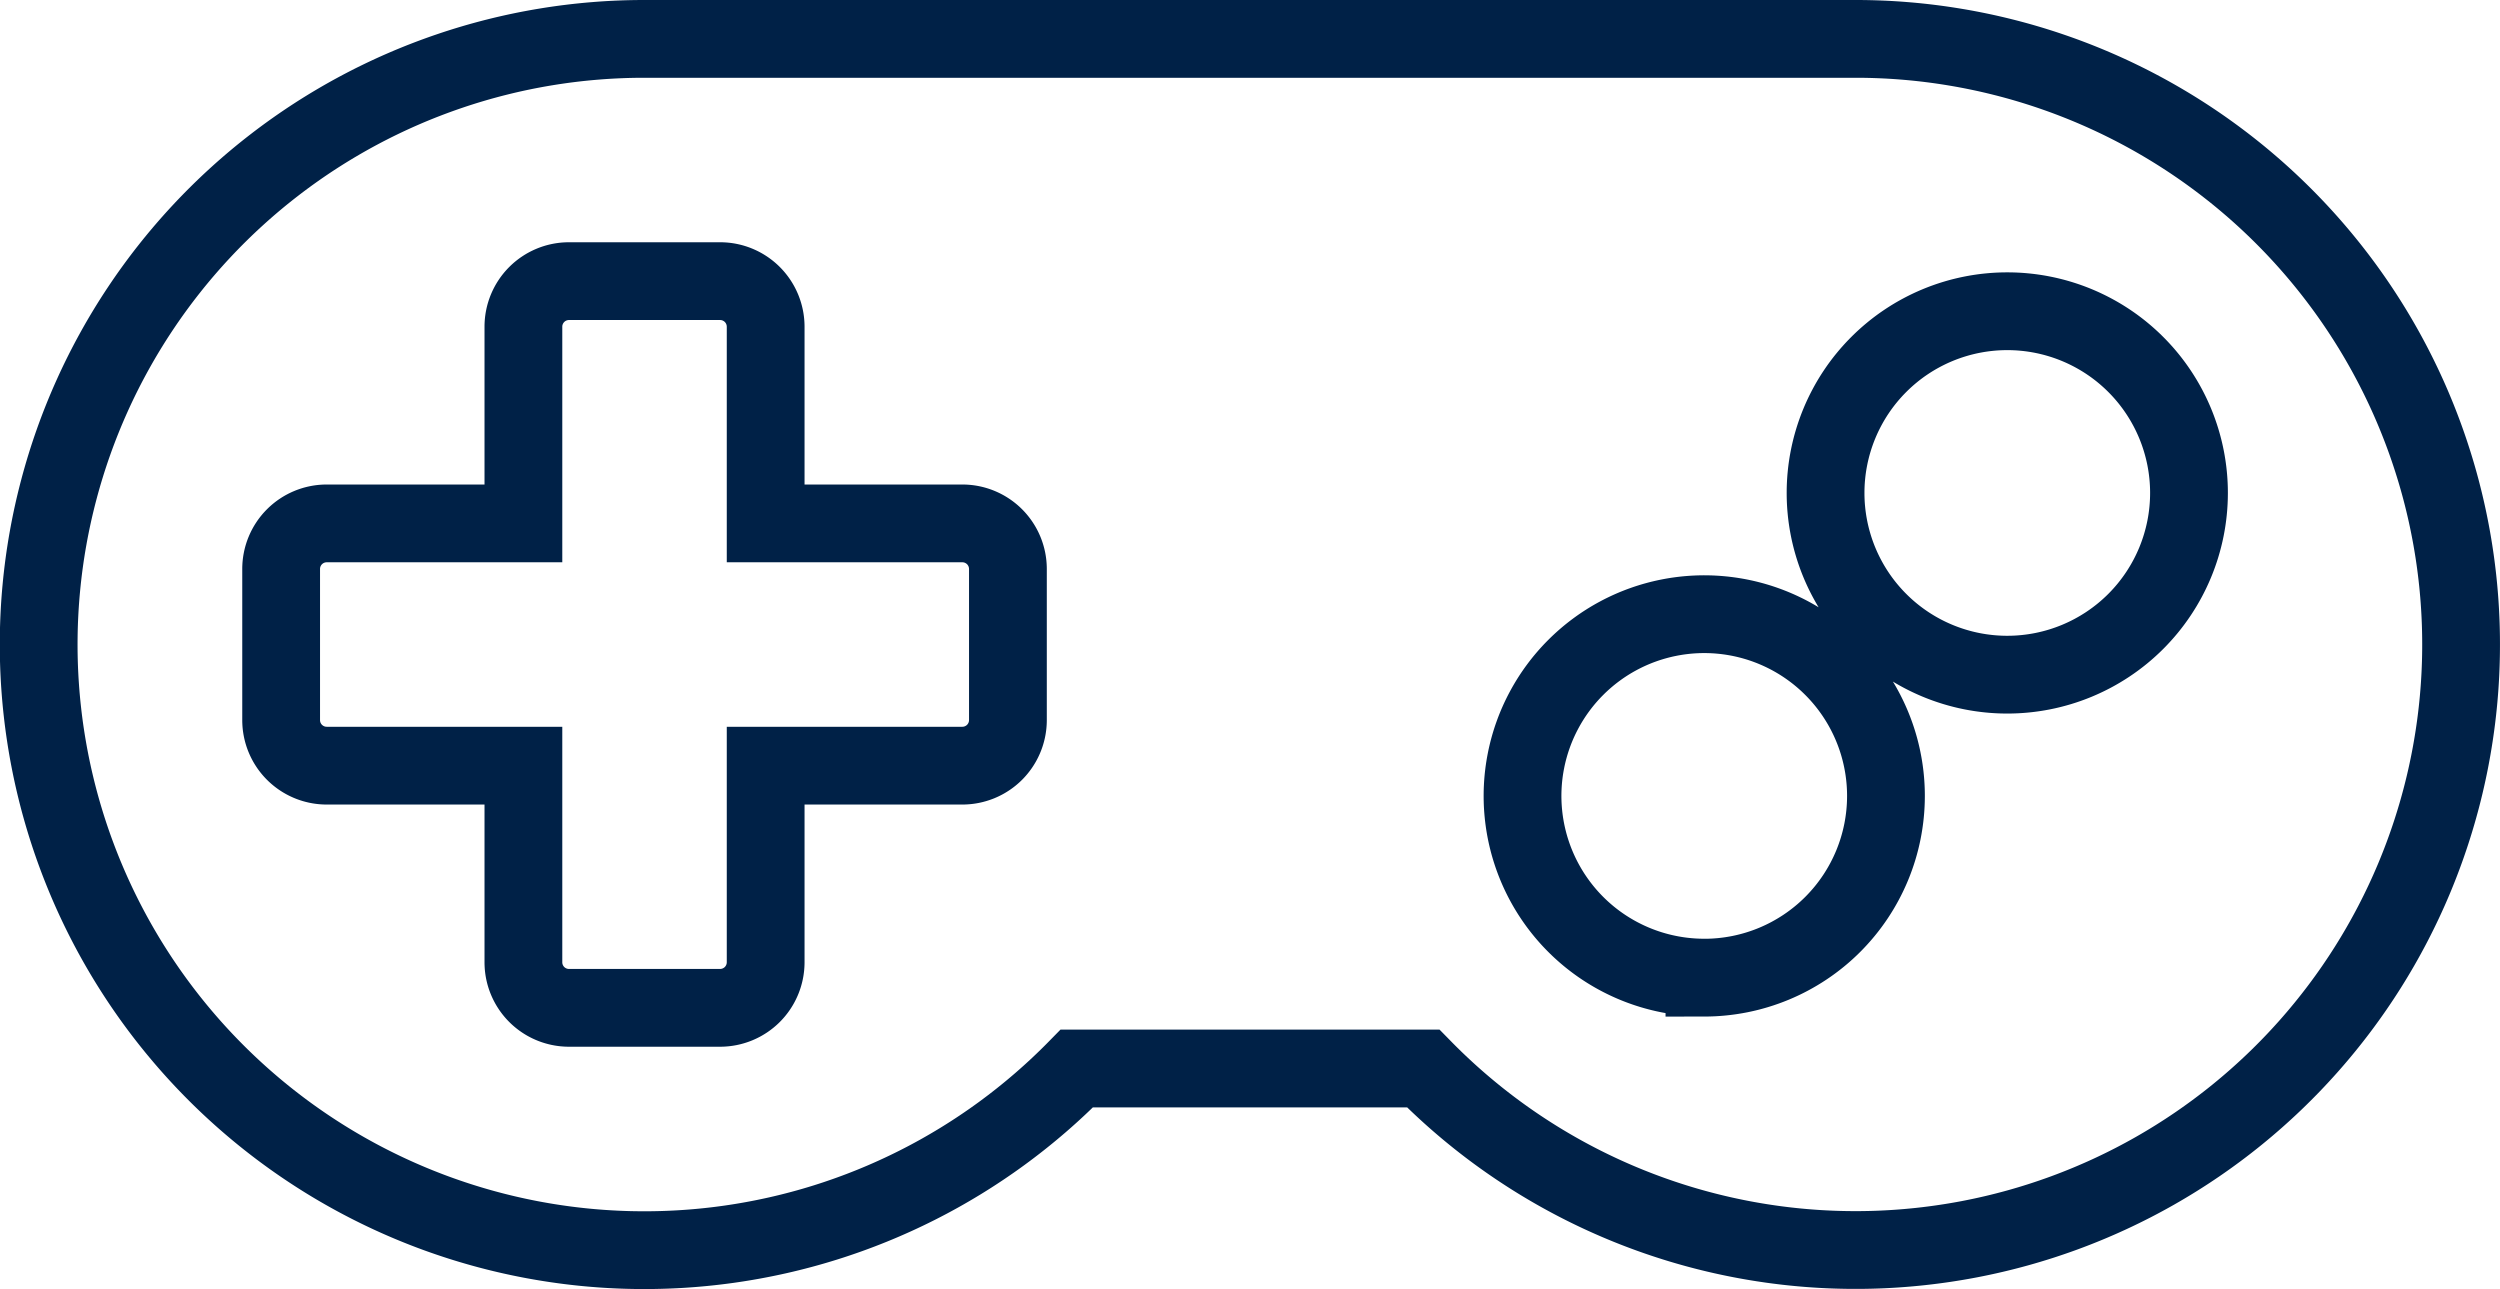 <svg xmlns="http://www.w3.org/2000/svg" width="64.291" height="33.15" viewBox="0 0 64.291 33.15">
  <path id="Icon_awesome-gamepad" data-name="Icon awesome-gamepad" d="M46.726,6.75H15.575A15.575,15.575,0,1,0,26.692,33.228H35.6A15.573,15.573,0,1,0,46.726,6.75ZM24.92,24.272a1.172,1.172,0,0,1-1.168,1.168H18.69V30.5a1.172,1.172,0,0,1-1.168,1.168H13.628A1.172,1.172,0,0,1,12.46,30.5V25.44H7.4A1.172,1.172,0,0,1,6.23,24.272V20.378A1.172,1.172,0,0,1,7.4,19.21H12.46V14.148a1.172,1.172,0,0,1,1.168-1.168h3.894a1.172,1.172,0,0,1,1.168,1.168V19.21h5.062a1.172,1.172,0,0,1,1.168,1.168Zm17.912,6.619A4.673,4.673,0,1,1,47.5,26.219,4.674,4.674,0,0,1,42.832,30.892ZM50.62,23.1a4.673,4.673,0,1,1,4.673-4.673A4.674,4.674,0,0,1,50.62,23.1Z" transform="translate(1 -5.75)" fill="none" stroke="#002147" stroke-width="2"/>
</svg>

